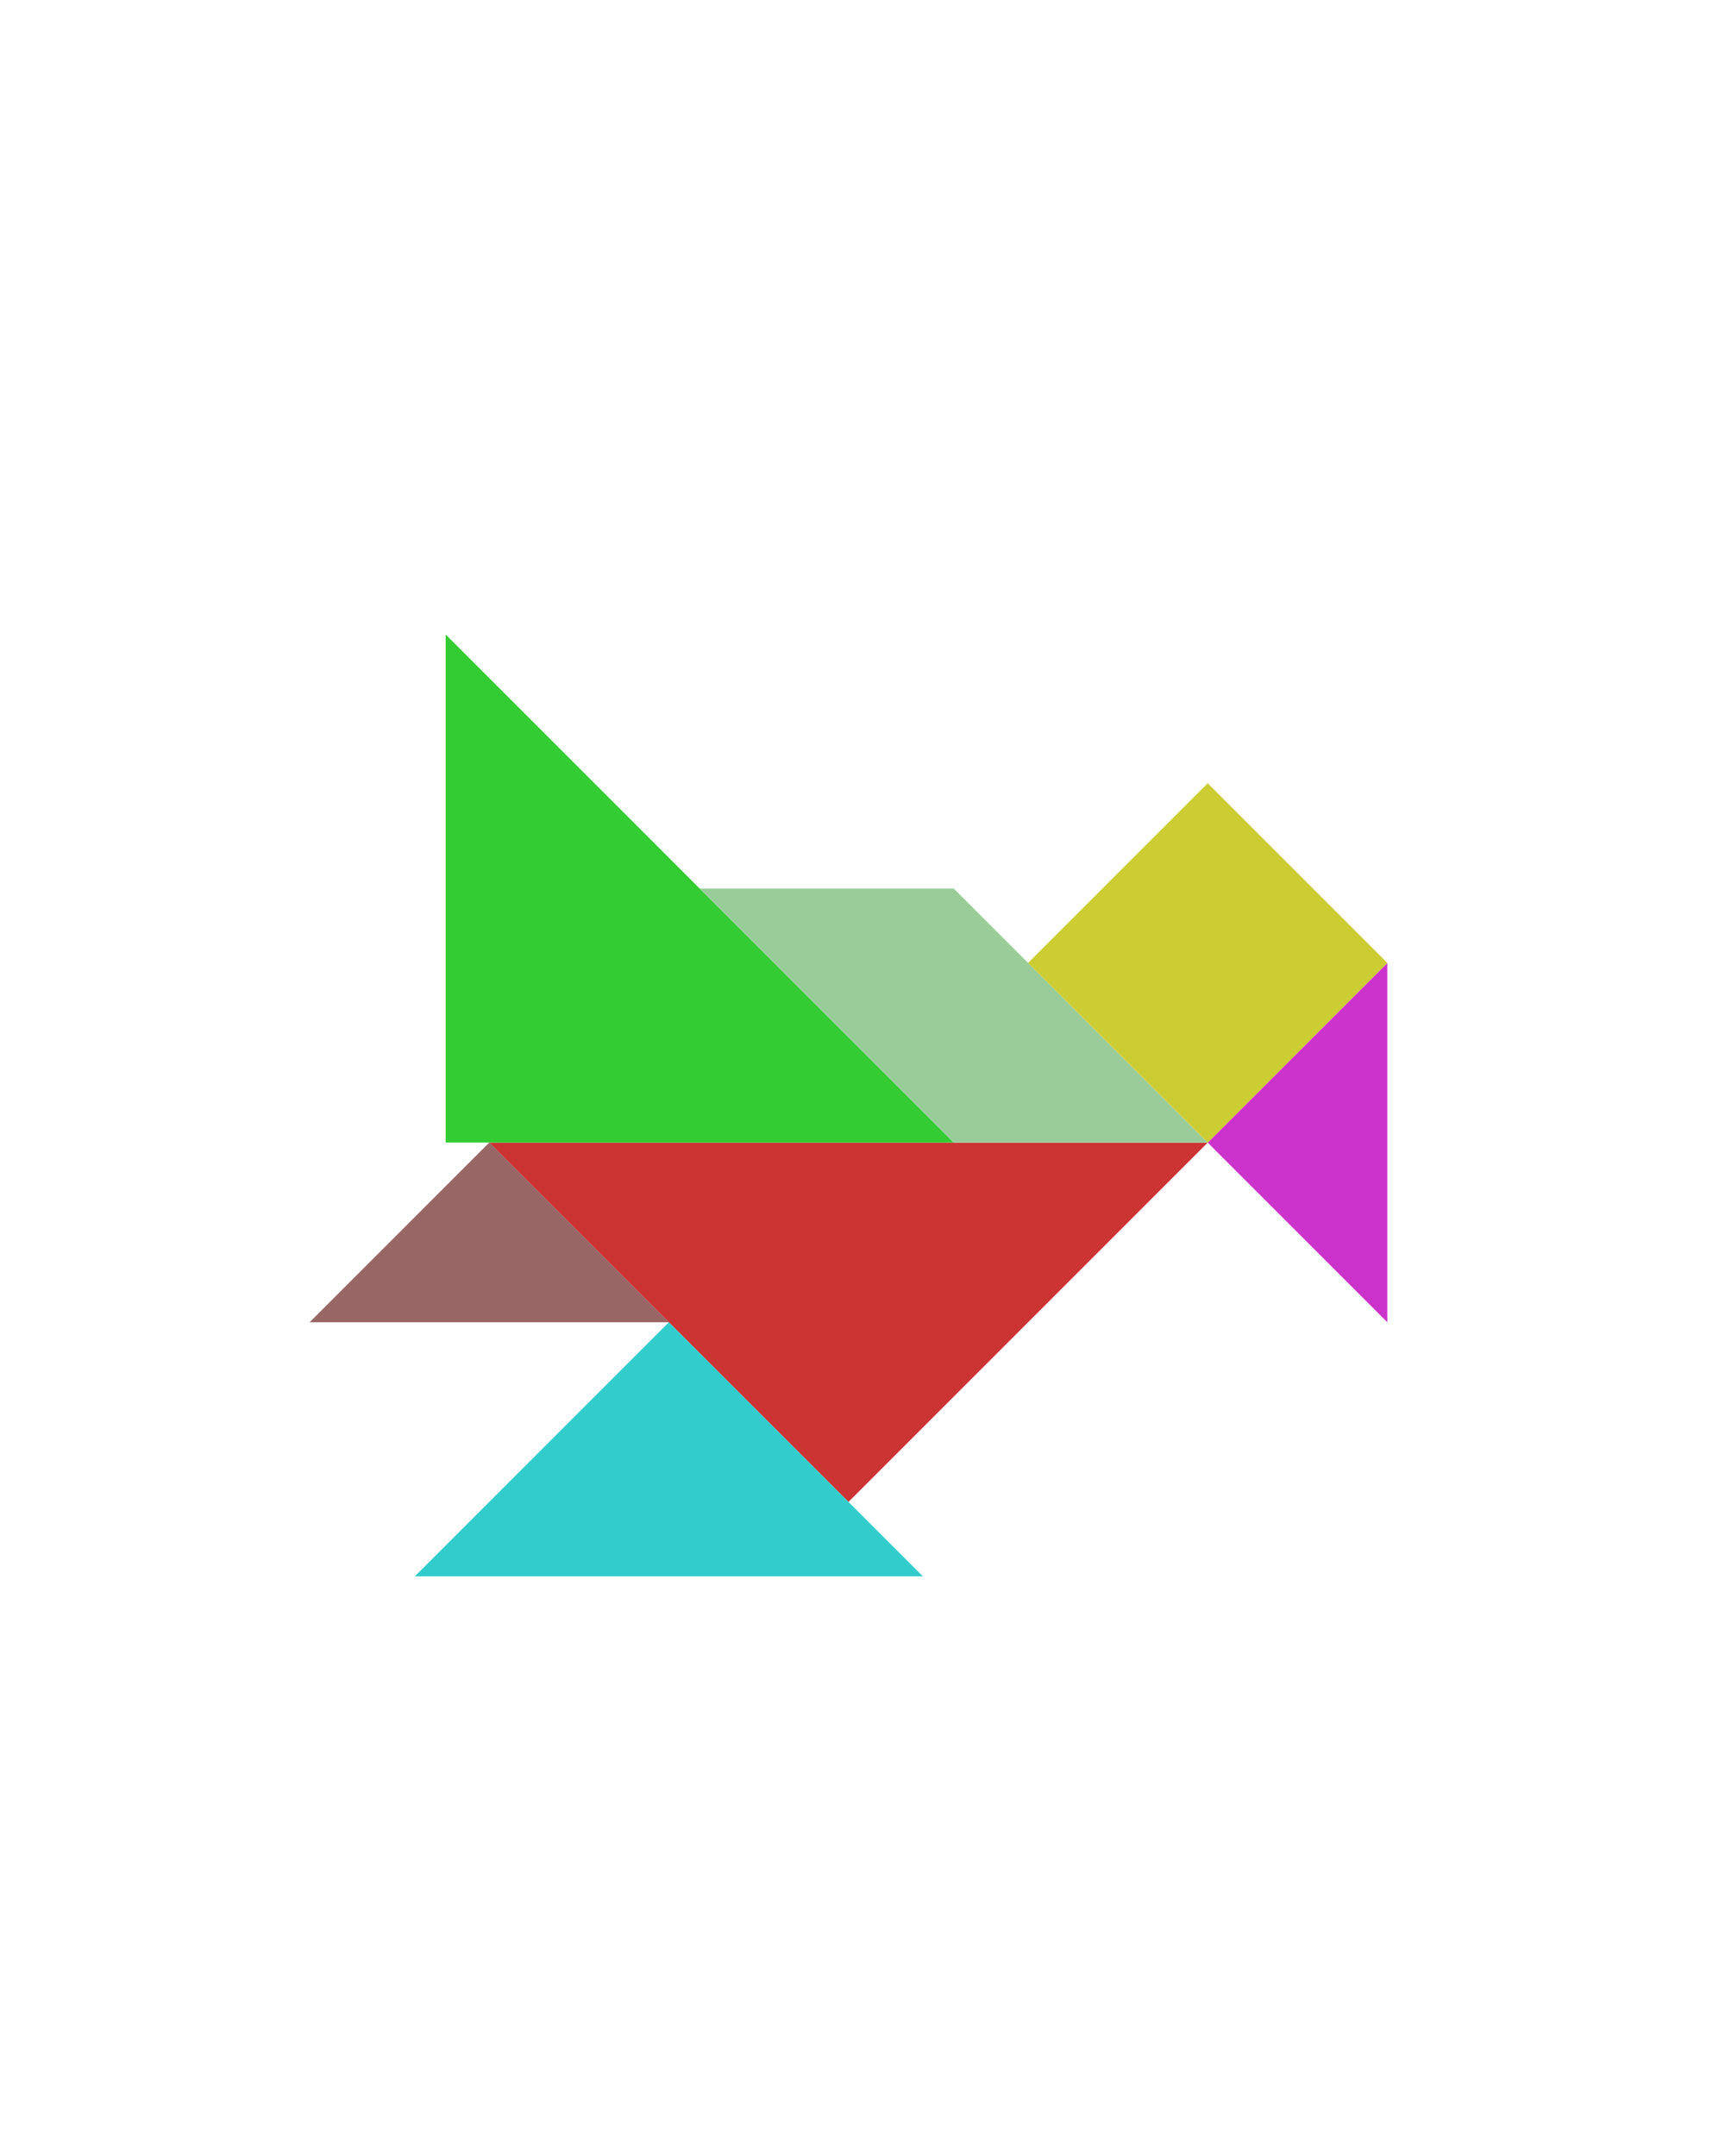 <?xml version="1.0" encoding="utf-8"?>
<!-- Generator: Adobe Illustrator 15.0.0, SVG Export Plug-In . SVG Version: 6.00 Build 0)  -->
<!DOCTYPE svg PUBLIC "-//W3C//DTD SVG 1.1//EN" "http://www.w3.org/Graphics/SVG/1.1/DTD/svg11.dtd">
<svg version="1.1" id="Layer_1" xmlns="http://www.w3.org/2000/svg" xmlns:xlink="http://www.w3.org/1999/xlink" x="0px" y="0px"
	 width="240.094px" height="300px" viewBox="0 0 240.094 300" enable-background="new 0 0 240.094 300" xml:space="preserve">
<polygon fill="#CC3333" points="168.094,159 118.094,209 68.094,159 "/>
<polygon fill="#33CC33" points="132.738,159 62.027,159 62.028,88.289 "/>
<polygon fill="#996666" points="68.094,159 43.094,184 93.094,184 "/>
<polygon fill="#CC33CC" points="168.094,159.001 193.094,184.001 193.094,134.001 "/>
<polygon fill="#99CC99" points="132.738,159 97.383,123.645 132.738,123.645 168.094,159 "/>
<polygon fill="#33CCCC" points="128.449,219.355 57.738,219.355 93.094,184 "/>
<polygon fill="#CCCC33" points="168.094,109 168.094,109 143.094,134 168.095,159 193.095,134.001 "/>
</svg>
